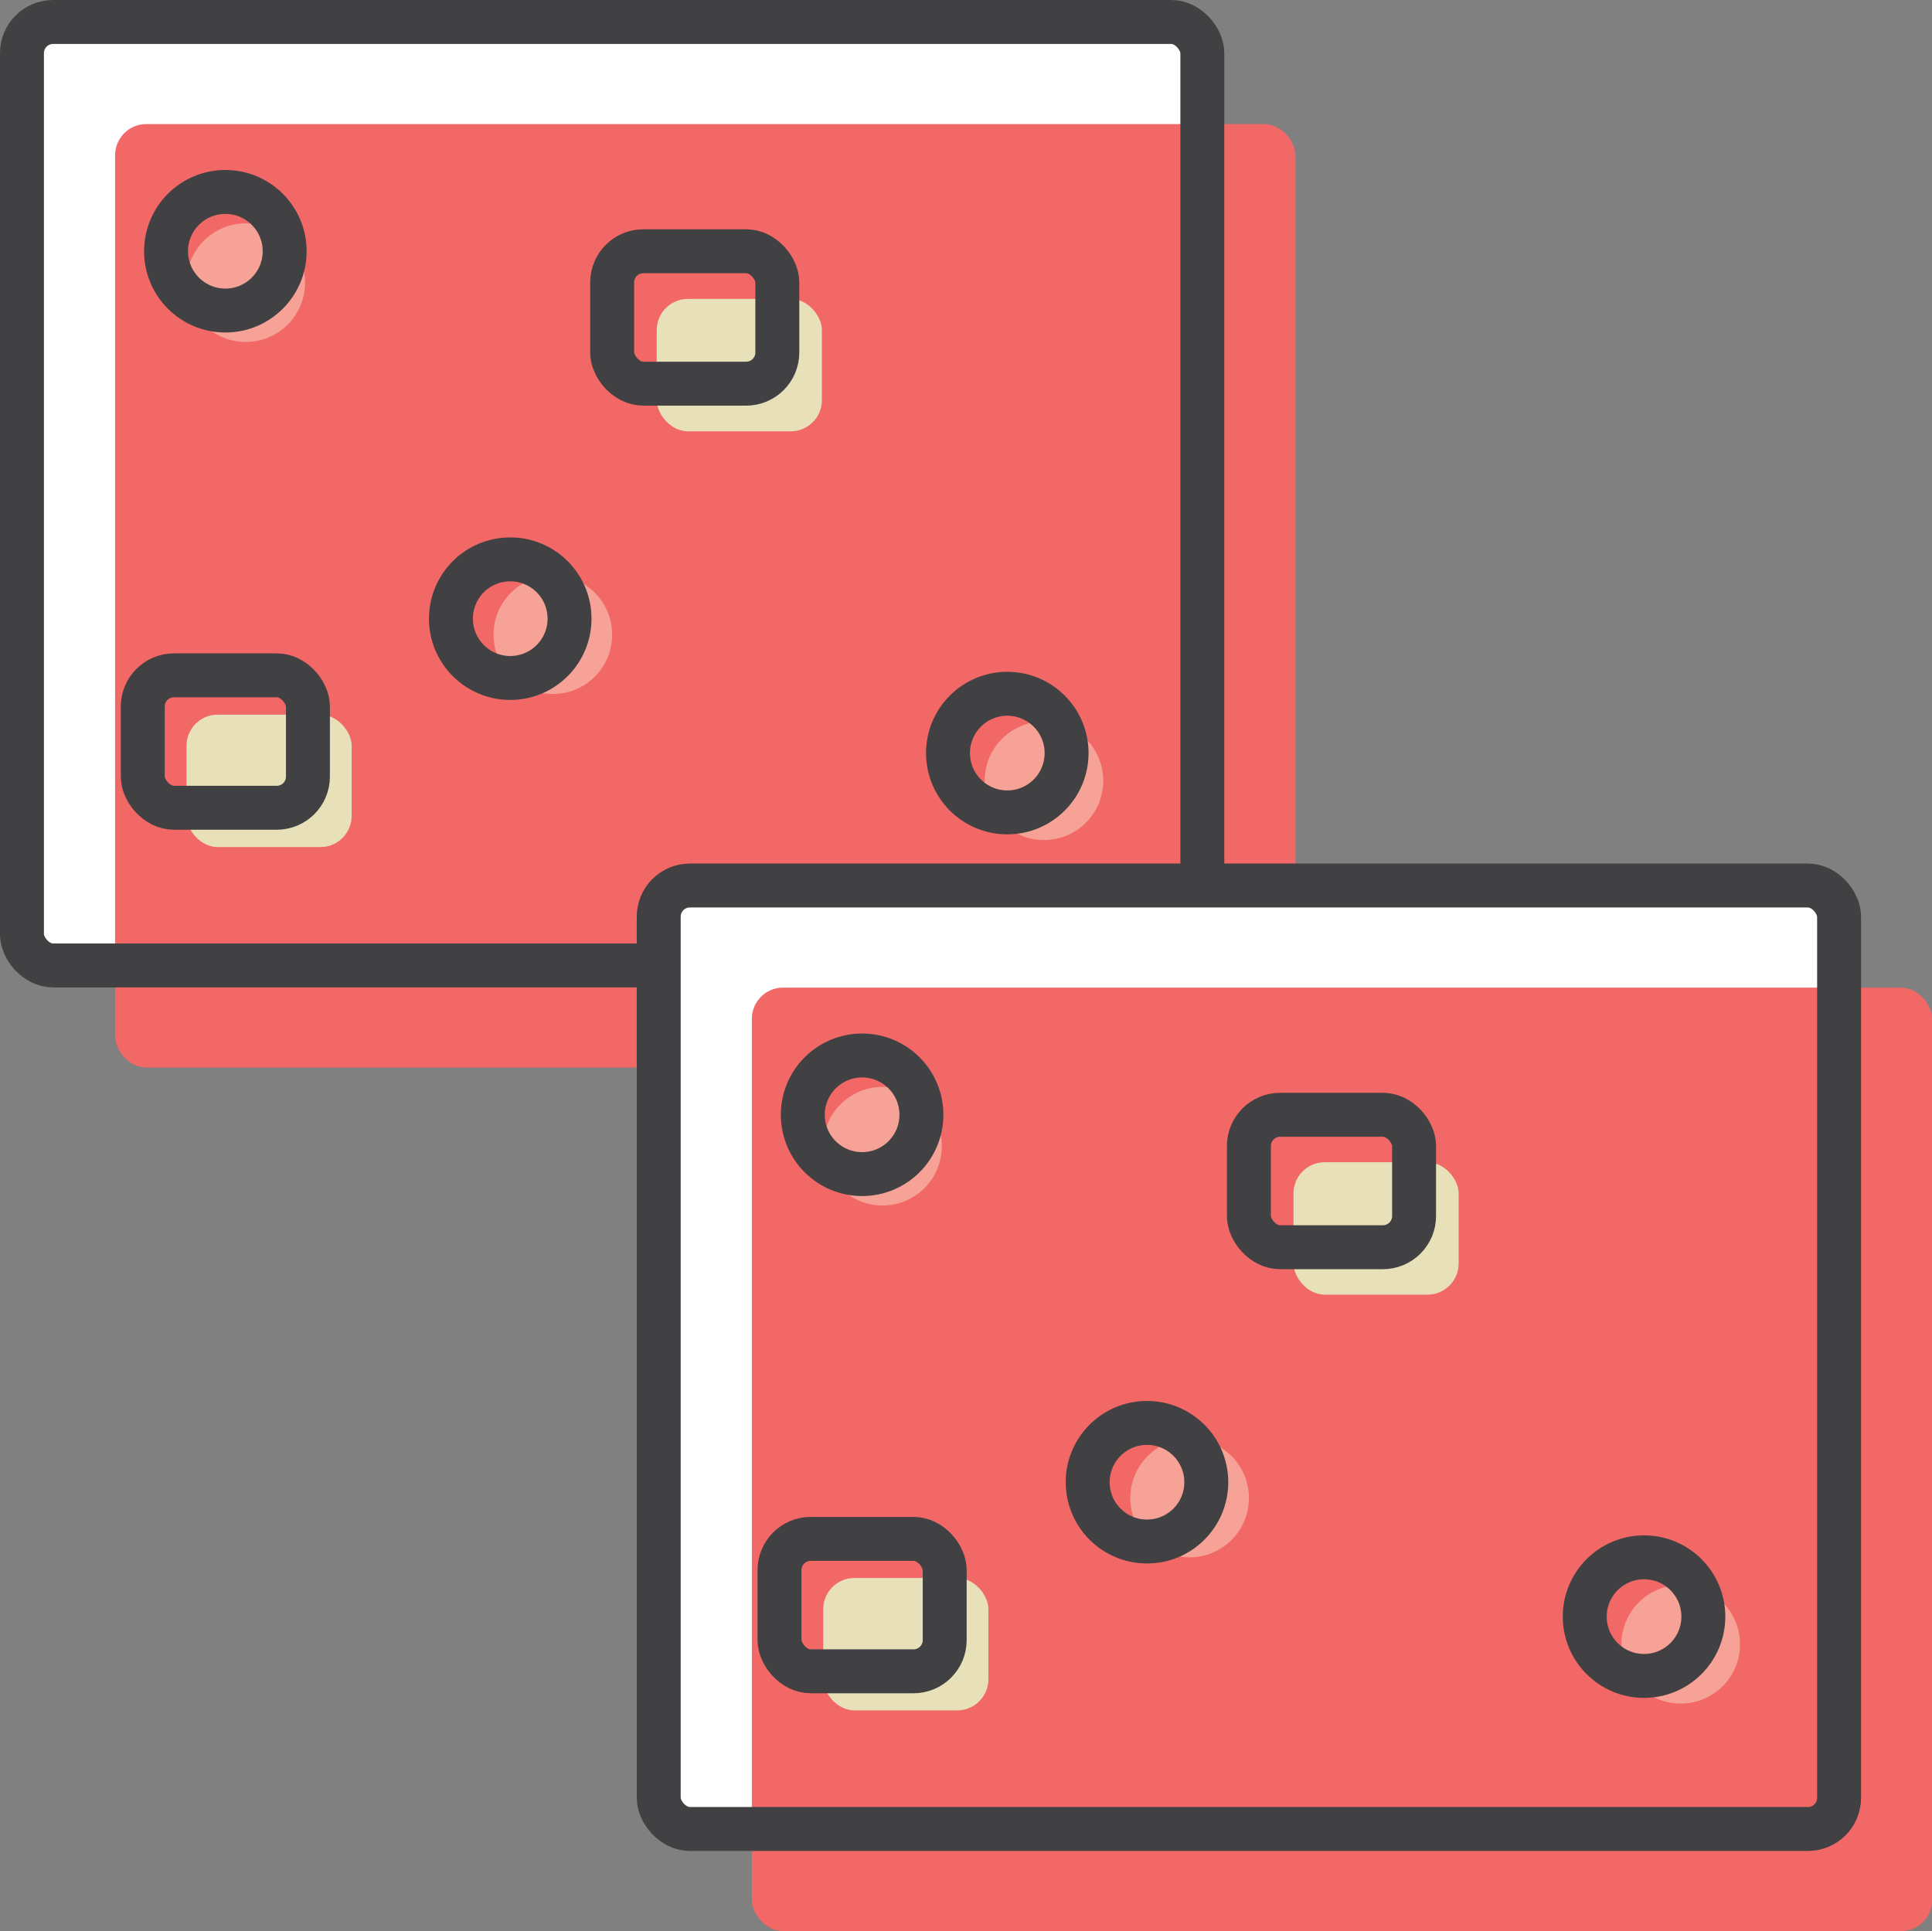 <svg xmlns="http://www.w3.org/2000/svg" viewBox="0 0 87.96 87.93"><rect x="0" y="0" width="87.96" height="87.93" fill="#808080" stroke="none"/><defs><style>.cls-1{fill:#fff;}.cls-2{fill:#f26866;}.cls-3{fill:none;stroke:#414042;stroke-miterlimit:10;stroke-width:2px;}.cls-4{fill:#e8e0b9;}.cls-5{fill:#f7a297;}</style></defs><title>zure_zult</title><g id="Layer_2" data-name="Layer 2"><g id="Layer_20" data-name="Layer 20"><g id="Zure_zult" data-name="Zure zult"><g id="Zult_2" data-name="Zult 2"><rect class="cls-1" x="1" y="1" width="53.74" height="42.96" rx="1.42" ry="1.42"/><rect class="cls-2" x="5.24" y="5.65" width="53.74" height="42.96" rx="1.42" ry="1.42"/><rect class="cls-3" x="1" y="1" width="53.74" height="42.96" rx="1.42" ry="1.42"/><rect class="cls-4" x="29.9" y="13.61" width="7.52" height="6.03" rx="1.42" ry="1.42"/><rect class="cls-4" x="8.49" y="32.54" width="7.52" height="6.03" rx="1.42" ry="1.42"/><rect class="cls-3" x="27.87" y="11.44" width="7.52" height="6.03" rx="1.42" ry="1.42"/><rect class="cls-3" x="6.5" y="30.75" width="7.52" height="6.03" rx="1.42" ry="1.42"/><circle class="cls-5" cx="11.19" cy="12.87" r="2.7"/><circle class="cls-3" cx="10.26" cy="11.44" r="2.7"/><circle class="cls-5" cx="47.53" cy="35.55" r="2.7"/><circle class="cls-3" cx="45.86" cy="34.29" r="2.7"/><circle class="cls-5" cx="25.17" cy="28.9" r="2.7"/><circle class="cls-3" cx="23.23" cy="28.17" r="2.7"/></g><g id="Zult_1" data-name="Zult 1"><rect class="cls-1" x="29.99" y="40.32" width="53.74" height="42.96" rx="1.42" ry="1.42"/><rect class="cls-2" x="34.23" y="44.97" width="53.74" height="42.96" rx="1.42" ry="1.42"/><rect class="cls-3" x="29.99" y="40.32" width="53.74" height="42.96" rx="1.42" ry="1.42"/><rect class="cls-4" x="58.89" y="52.92" width="7.52" height="6.03" rx="1.42" ry="1.42"/><rect class="cls-4" x="37.48" y="71.85" width="7.52" height="6.03" rx="1.42" ry="1.42"/><rect class="cls-3" x="56.86" y="50.76" width="7.52" height="6.03" rx="1.42" ry="1.42"/><rect class="cls-3" x="35.49" y="70.07" width="7.52" height="6.03" rx="1.42" ry="1.42"/><circle class="cls-5" cx="40.18" cy="52.19" r="2.7"/><circle class="cls-3" cx="39.25" cy="50.76" r="2.7"/><circle class="cls-5" cx="76.52" cy="74.87" r="2.7"/><circle class="cls-3" cx="74.85" cy="73.61" r="2.7"/><circle class="cls-5" cx="54.16" cy="68.21" r="2.7"/><circle class="cls-3" cx="52.22" cy="67.49" r="2.7"/></g></g></g></g></svg>